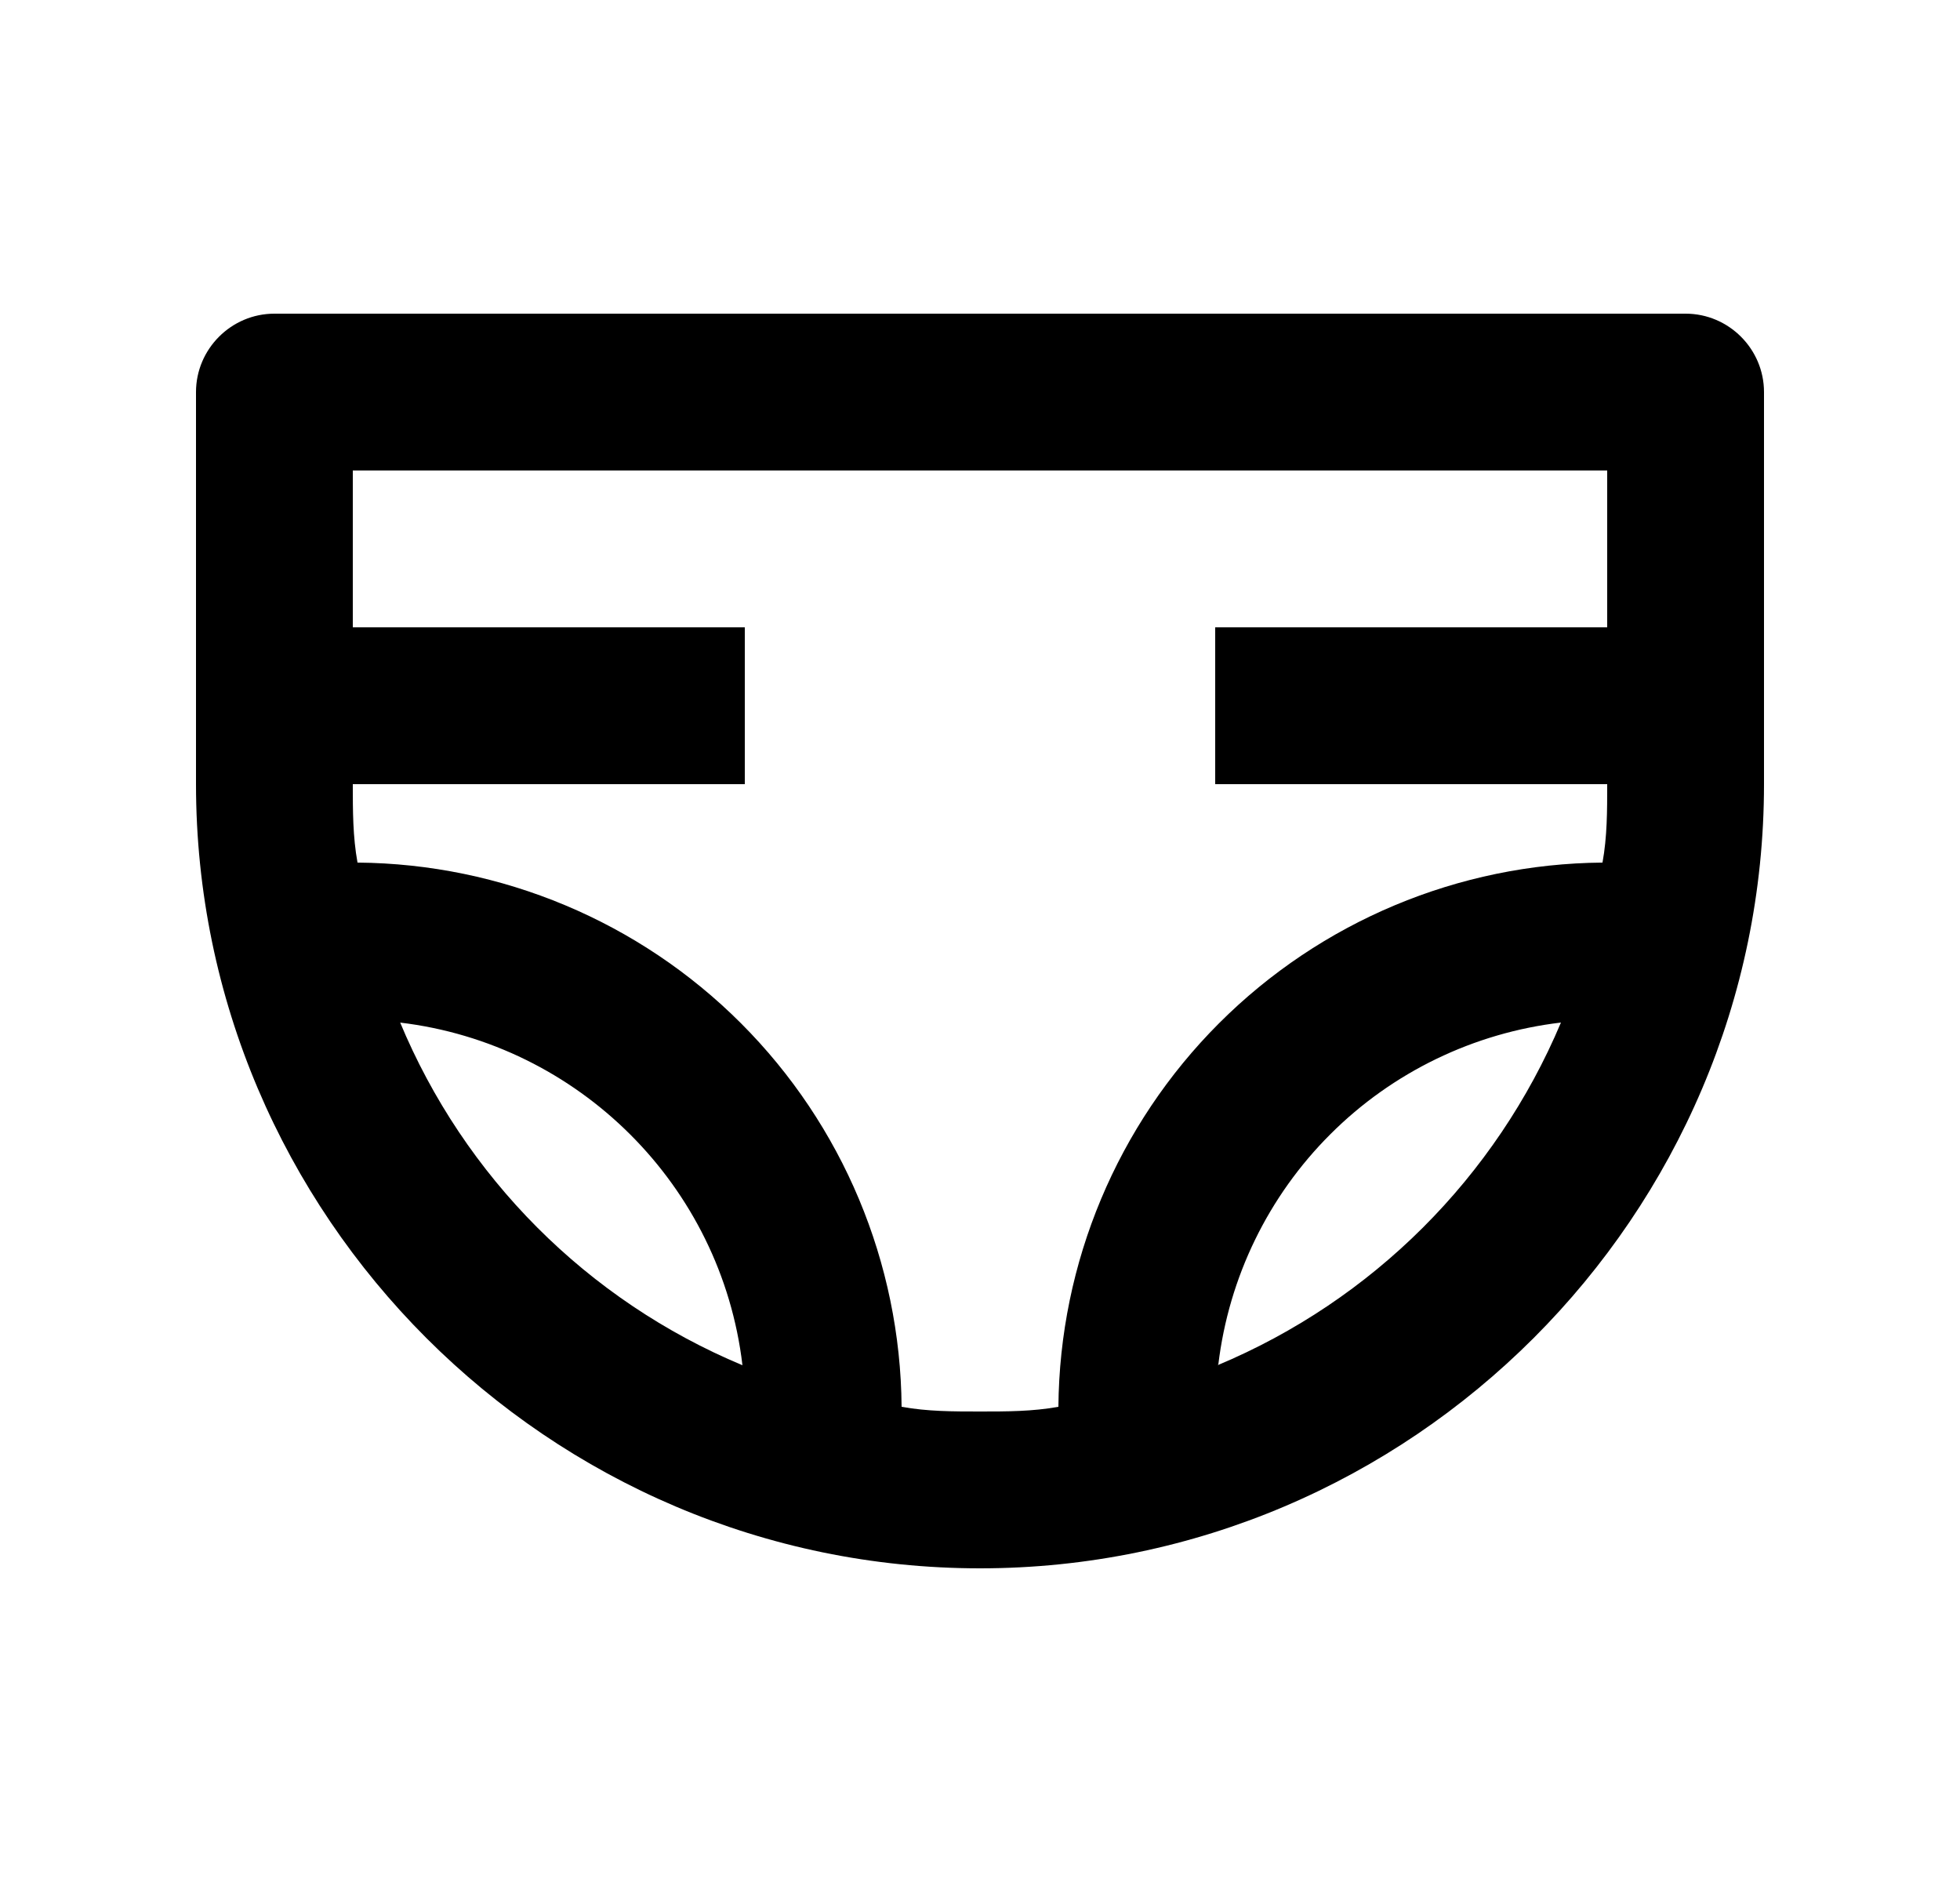 <svg width="25" height="24" viewBox="0 0 25 24" fill="none" xmlns="http://www.w3.org/2000/svg">
<path d="M21.5 4H3.5C2.95 4 2.5 4.45 2.5 5V10C2.5 15.5 7 20 12.5 20C18 20 22.5 15.5 22.5 10V5C22.5 4.45 22.05 4 21.5 4ZM4.5 6H20.5V8H15.5V10H20.5C20.5 10.34 20.5 10.67 20.44 11C18.604 11.015 16.847 11.751 15.549 13.049C14.251 14.347 13.515 16.104 13.5 17.94C13.17 18 12.84 18 12.5 18C12.16 18 11.83 18 11.5 17.94C11.485 16.104 10.749 14.347 9.451 13.049C8.153 11.751 6.396 11.015 4.56 11C4.5 10.67 4.5 10.34 4.5 10H9.5V8H4.5V6ZM15.54 17.4C15.674 16.288 16.177 15.254 16.97 14.463C17.762 13.672 18.798 13.171 19.91 13.04C19.078 15.014 17.506 16.583 15.53 17.41M5.1 13.04C7.38 13.31 9.2 15.12 9.47 17.41C7.492 16.584 5.922 15.009 5.1 13.03V13.04Z" fill="black"/>
</svg>
